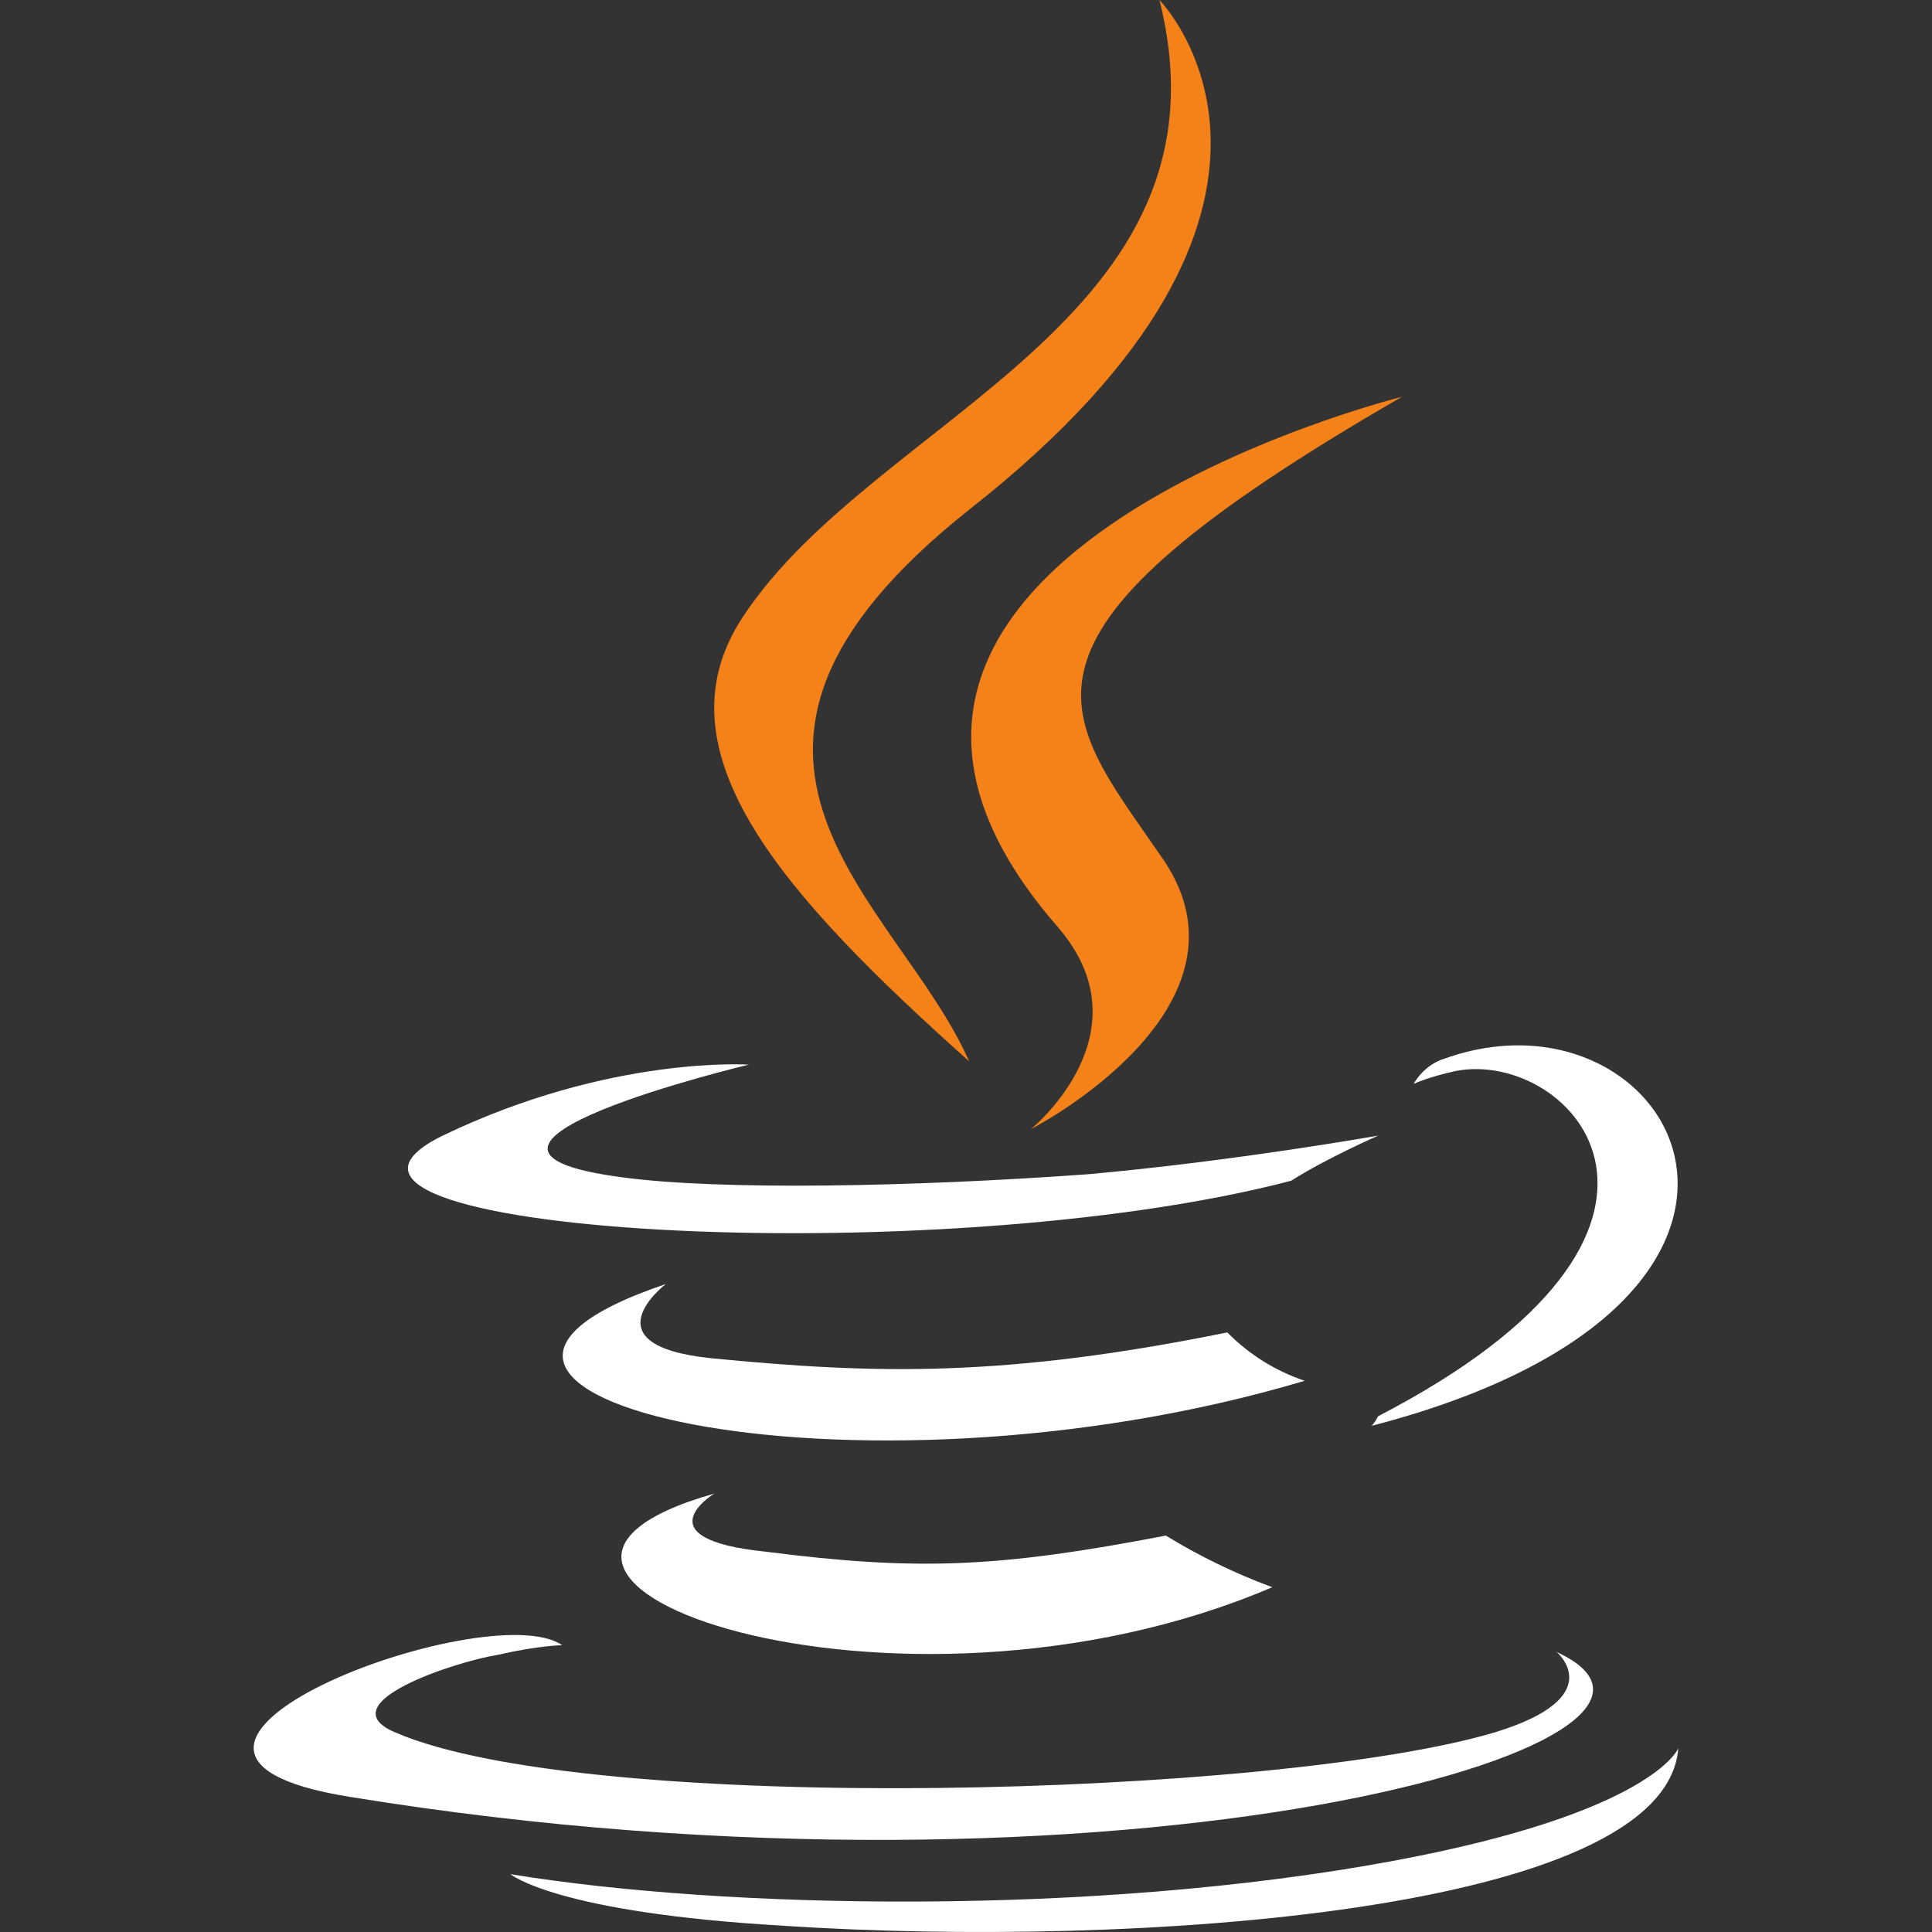 <?xml version="1.0" encoding="UTF-8"?>
<svg id="Layer_1" xmlns="http://www.w3.org/2000/svg" width="1024" height="1024" version="1.1" viewBox="0 0 1024 1024">
  <rect x="0" y="0" width="1024" height="1024" fill="#333333" stroke="none"/>
  <!-- Generator: Adobe Illustrator 29.6.1, SVG Export Plug-In . SVG Version: 2.1.1 Build 9)  -->
  <path d="M378.555,791.656s-39.36,23.936,27.36,30.784c80.321,10.24,123.105,8.544,212.002-8.544,17.867,10.941,36.762,20.105,56.417,27.36-200.002,85.505-453.125-5.12-295.811-49.6h.032Z" fill="#fff"/>
  <path d="M352.955,680.519s-42.752,32.48,23.936,39.36c87.201,8.544,155.586,10.24,273.603-13.664,11.478,11.64,25.53,20.421,41.024,25.632-241.091,71.809-511.237,6.848-338.564-51.297v-.032Z" fill="#fff"/>
  <path d="M824.864,875.401s29.056,23.936-32.48,42.752c-114.561,34.24-480.453,44.48-583.046,0-35.904-15.36,32.48-37.6,54.401-41.024,22.24-5.12,34.24-5.12,34.24-5.12-39.36-27.36-261.603,56.417-112.833,80.321,408.644,66.689,745.48-29.056,639.463-76.929h.256Z" fill="#fff"/>
  <path d="M397.051,564.23s-186.37,44.48-66.689,59.841c51.297,6.848,152.162,5.12,246.211-1.696,76.929-6.848,153.922-20.48,153.922-20.48,0,0-27.36,11.968-46.177,23.936-189.762,49.6-553.99,27.36-449.669-23.936,88.897-42.752,162.434-37.6,162.434-37.6l-.032-.064Z" fill="#fff"/>
  <path d="M730.495,750.6c191.49-99.201,102.593-194.882,41.024-182.946-15.36,3.424-22.24,6.848-22.24,6.848,0,0,5.12-10.24,17.088-13.664,121.409-42.752,217.154,128.225-39.36,194.882,0,0,1.696-1.696,3.424-5.12h.064Z" fill="#fff"/>
  <path d="M415.931,1020.747c184.642,11.968,466.789-6.848,473.605-94.081,0,0-13.664,34.24-152.162,59.841-157.314,29.056-352.228,25.6-466.789,6.848,0,0,23.936,20.48,145.346,27.36v.032Z" fill="#fff"/>
  <path d="M614.526,0s106.017,107.713-100.865,270.147c-165.858,131.649-37.6,206.882,0,292.387-97.473-87.201-167.554-164.162-119.681-235.938C464.06,220.546,657.278,169.57,614.526,0Z" fill="#f58219"/>
  <path d="M560.125,490.725c49.6,56.417-13.664,107.713-13.664,107.713,0,0,126.529-64.961,68.385-145.346-52.993-76.929-94.081-114.561,128.225-242.787,0,0-350.5,87.201-182.946,280.419Z" fill="#f58219"/>
</svg>